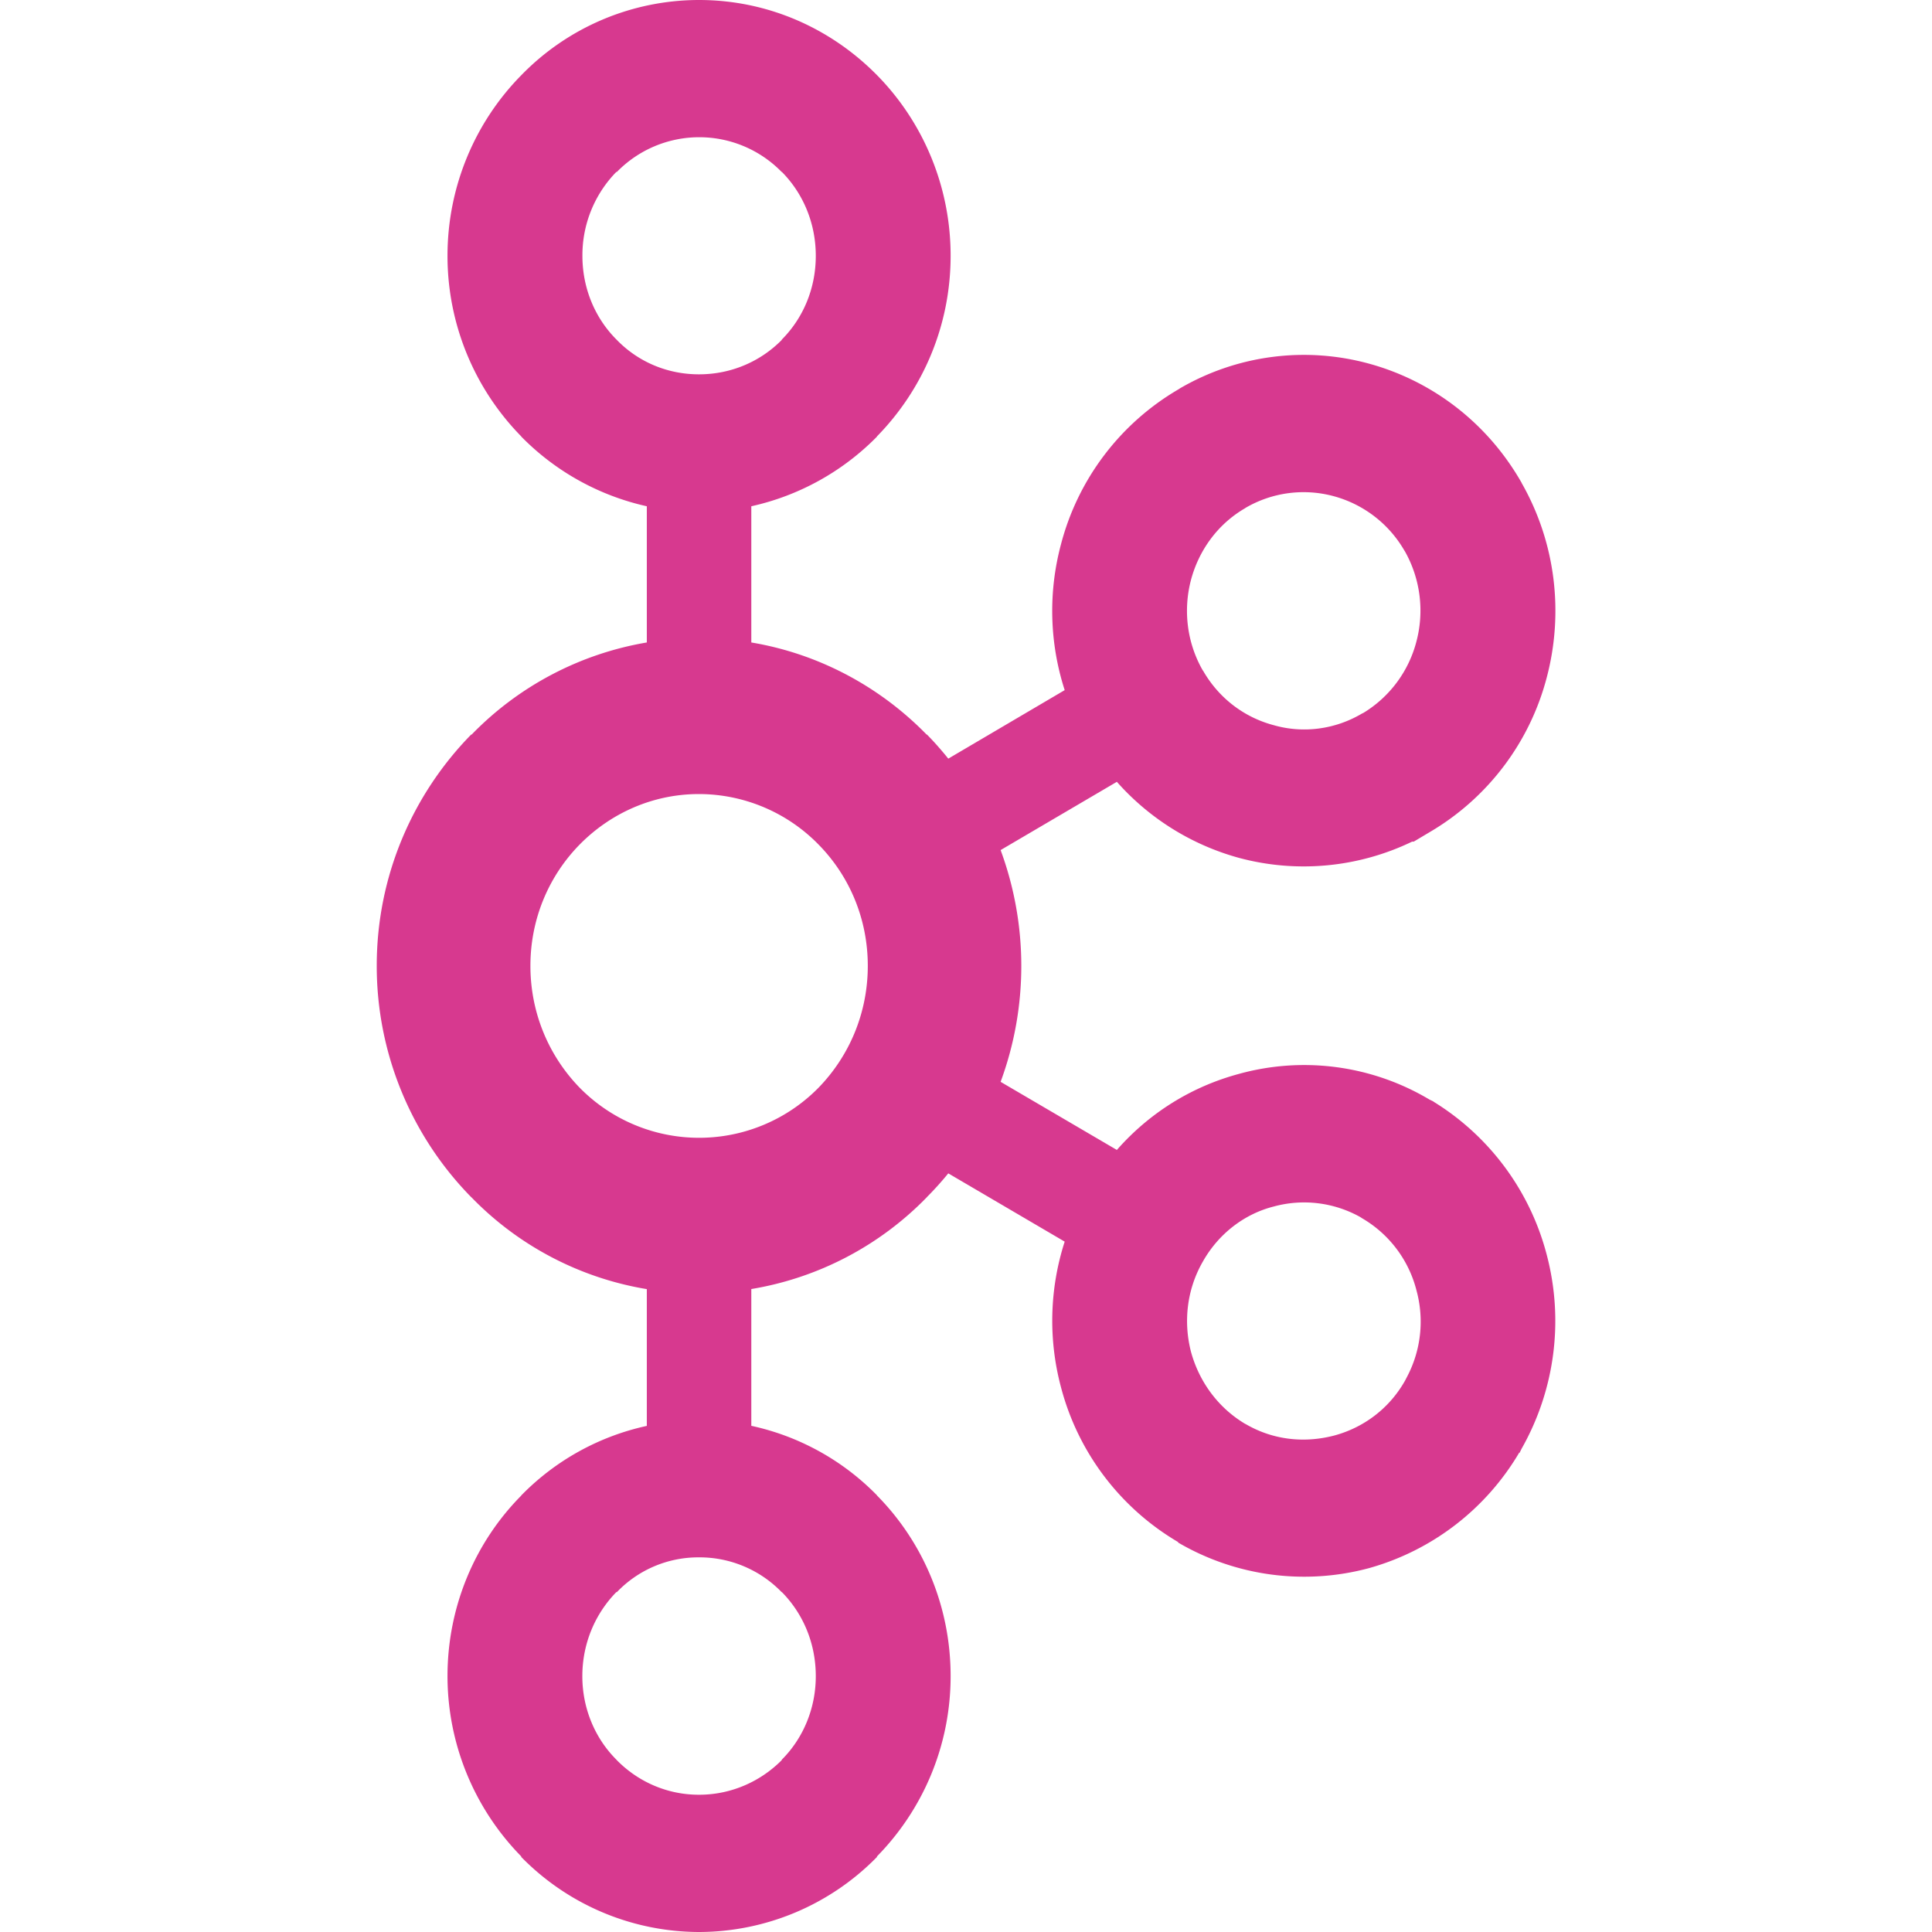 <svg xmlns="http://www.w3.org/2000/svg" width="1em" height="1em" viewBox="0 0 24 24"><path fill="#d7398f" d="M9.71 2.136a1.43 1.43 0 0 0-2.047 0h-.007a1.48 1.48 0 0 0-.421 1.042c0 .41.161.777.422 1.039l.007.007c.257.264.616.426 1.019.426c.404 0 .766-.162 1.027-.426l.003-.007c.261-.262.421-.629.421-1.039c0-.408-.159-.777-.421-1.042zM8.683 22.295c.404 0 .766-.167 1.027-.429l.003-.008c.261-.261.421-.631.421-1.036c0-.41-.159-.778-.421-1.044H9.71a1.42 1.42 0 0 0-1.027-.432a1.4 1.4 0 0 0-1.02.432h-.007c-.26.266-.422.634-.422 1.044c0 .406.161.775.422 1.036l.007.008c.258.262.617.429 1.02.429m7.89-4.462c.359-.096.683-.33.882-.684l.027-.052a1.47 1.47 0 0 0 .114-1.067a1.45 1.45 0 0 0-.675-.896l-.021-.014a1.43 1.43 0 0 0-1.078-.132c-.36.091-.684.335-.881.686c-.2.349-.241.75-.146 1.119c.099.363.33.691.675.896h.002c.346.203.737.239 1.101.144m-6.405-7.342a2.08 2.08 0 0 0-1.485-.627c-.58 0-1.103.242-1.482.627c-.378.385-.612.916-.612 1.507s.233 1.124.612 1.514a2.08 2.08 0 0 0 2.967 0c.379-.39.612-.923.612-1.514s-.233-1.122-.612-1.507m-.835-2.51c.843.141 1.6.552 2.178 1.144h.004c.092.093.182.196.265.299l1.446-.851a3.2 3.2 0 0 1-.047-1.808a3.15 3.15 0 0 1 1.456-1.926l.025-.016a3.06 3.06 0 0 1 2.345-.306c.77.21 1.465.721 1.898 1.482v.002c.431.757.518 1.626.313 2.408a3.15 3.15 0 0 1-1.456 1.928l-.198.118h-.02a3.1 3.1 0 0 1-2.154.201a3.13 3.13 0 0 1-1.514-.944l-1.444.848a4.16 4.16 0 0 1 0 2.879l1.444.846c.413-.47.939-.789 1.514-.944a3.04 3.04 0 0 1 2.371.319l.048.023v.002a3.17 3.17 0 0 1 1.408 1.906a3.22 3.22 0 0 1-.313 2.405l-.026.053l-.003-.005a3.15 3.15 0 0 1-1.867 1.436a3.1 3.1 0 0 1-2.371-.318v-.006a3.16 3.16 0 0 1-1.456-1.927a3.2 3.2 0 0 1 .047-1.805l-1.446-.848a4 4 0 0 1-.265.294l-.004.005a3.94 3.94 0 0 1-2.178 1.138v1.699a3.1 3.1 0 0 1 1.56.862l.002.004c.565.572.914 1.368.914 2.243c0 .873-.35 1.664-.914 2.239l-.002.009a3.1 3.1 0 0 1-2.21.931a3.1 3.1 0 0 1-2.206-.93h-.002v-.009a3.2 3.2 0 0 1-.916-2.239c0-.875.35-1.672.916-2.243v-.004h.002a3.1 3.1 0 0 1 1.558-.862v-1.699a3.93 3.93 0 0 1-2.176-1.138l-.006-.005a4.1 4.1 0 0 1-1.173-2.874c0-1.122.452-2.136 1.173-2.872h.006a3.95 3.95 0 0 1 2.176-1.144V6.289a3.14 3.14 0 0 1-1.558-.864h-.002v-.004a3.2 3.2 0 0 1-.916-2.243c0-.871.35-1.669.916-2.243l.002-.002A3.08 3.08 0 0 1 8.683 0c.861 0 1.641.355 2.21.932v.002h.002c.565.574.914 1.372.914 2.243c0 .876-.35 1.667-.914 2.243l-.002.005a3.14 3.14 0 0 1-1.56.864zm8.121-1.129l-.012-.019a1.45 1.45 0 0 0-.87-.668a1.43 1.43 0 0 0-1.103.146h.002c-.347.2-.58.529-.677.896c-.095.365-.054.768.146 1.119l.007.009c.2.347.519.579.874.673c.357.103.755.059 1.098-.144l.019-.009a1.47 1.47 0 0 0 .657-.885a1.5 1.5 0 0 0-.141-1.118"/></svg>